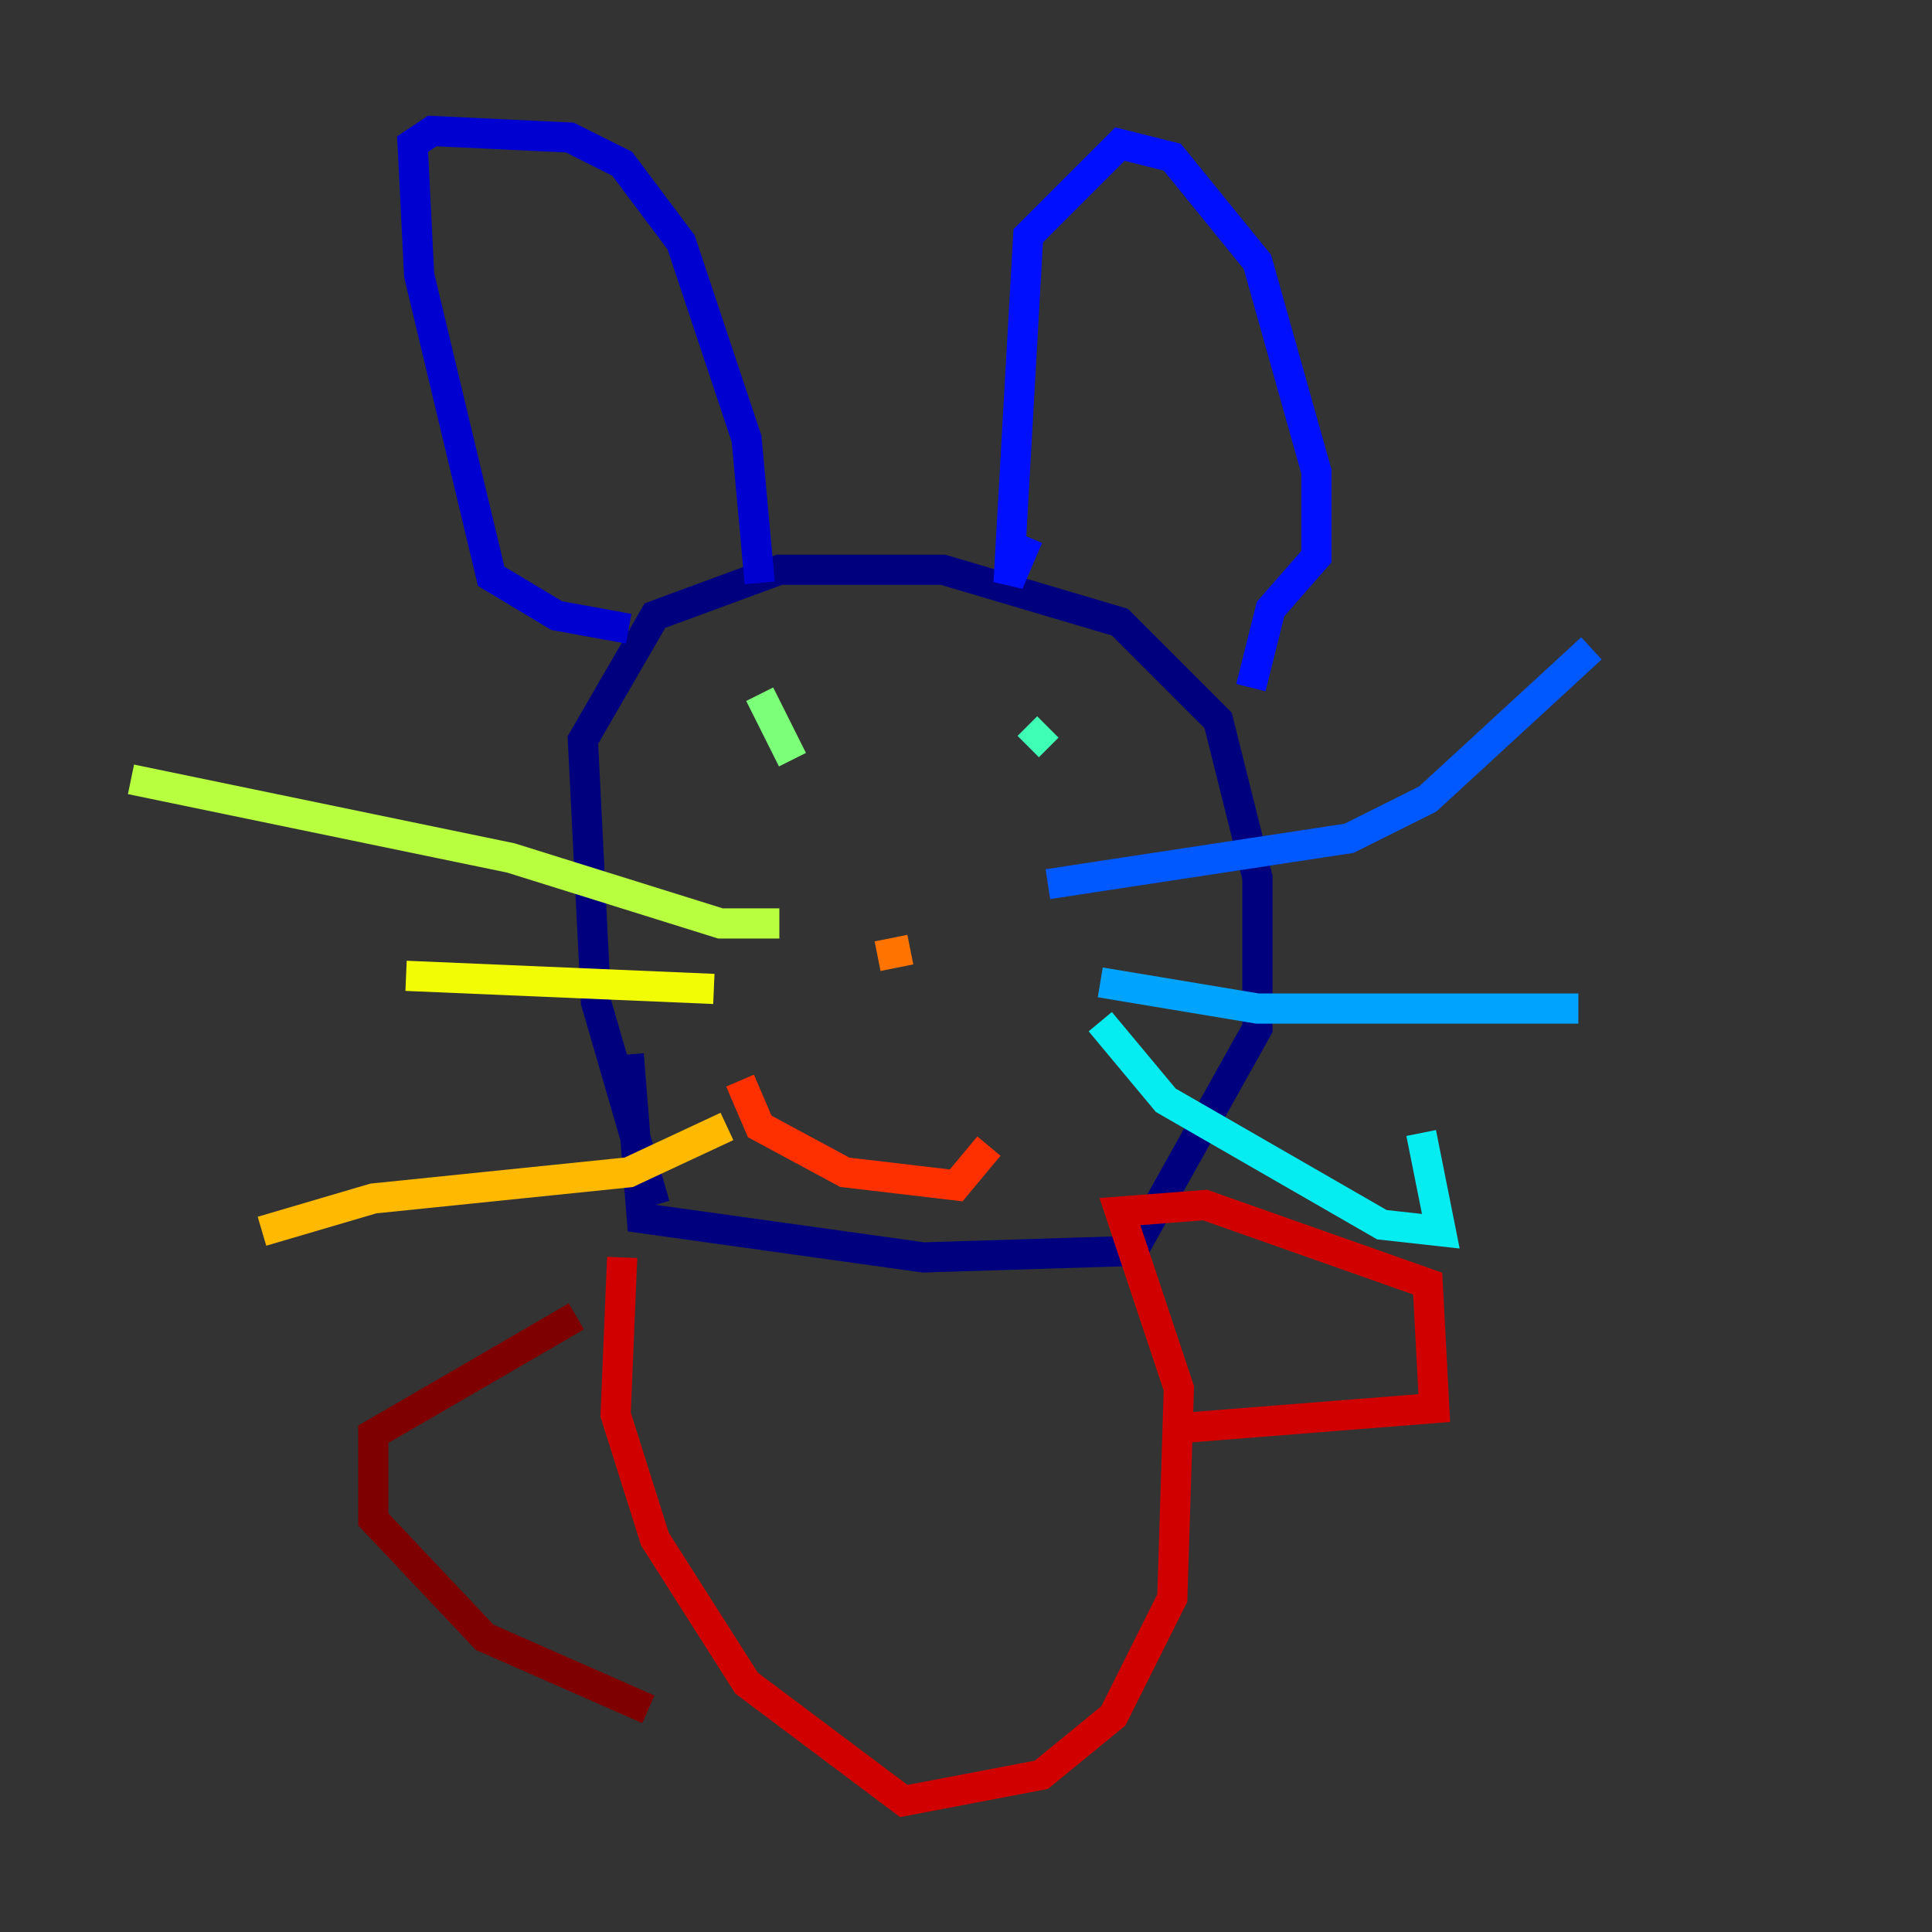<?xml version="1.0" encoding="utf-8" ?>
<svg baseProfile="tiny" height="128" version="1.2" viewBox="0,0,128,128" width="128" xmlns="http://www.w3.org/2000/svg" xmlns:ev="http://www.w3.org/2001/xml-events" xmlns:xlink="http://www.w3.org/1999/xlink"><rect x="0" y="0" width="128" height="128" fill="#333333" stroke="none"/><defs /><polyline fill="none" points="43.39,79.837 39.485,66.386 38.617,49.031 43.39,40.786 51.634,37.749 62.481,37.749 74.197,41.22 80.705,47.729 83.308,58.142 83.308,68.122 75.064,82.875 61.18,83.308 42.522,80.705 41.654,69.858" stroke="#00007f" stroke-width="2" /><polyline fill="none" points="41.654,41.654 36.881,40.786 32.542,38.183 27.77,18.224 27.336,9.546 28.637,8.678 37.749,9.112 41.22,10.848 45.125,16.054 49.464,29.071 50.332,38.617" stroke="#0000d1" stroke-width="2" /><polyline fill="none" points="68.122,35.58 66.82,38.617 68.122,15.62 74.197,9.546 77.668,10.414 83.308,17.356 87.214,31.241 87.214,36.881 84.176,40.352 82.875,45.559" stroke="#0010ff" stroke-width="2" /><polyline fill="none" points="69.424,58.576 89.383,55.539 94.59,52.936 105.437,42.956" stroke="#0058ff" stroke-width="2" /><polyline fill="none" points="72.895,65.085 83.308,66.82 104.57,66.82" stroke="#00a4ff" stroke-width="2" /><polyline fill="none" points="72.895,67.688 77.234,72.895 91.552,81.139 95.458,81.573 94.156,75.064" stroke="#05ecf1" stroke-width="2" /><polyline fill="none" points="69.424,48.163 68.122,49.464" stroke="#3fffb7" stroke-width="2" /><polyline fill="none" points="50.332,45.993 52.502,50.332" stroke="#7cff79" stroke-width="2" /><polyline fill="none" points="51.634,61.18 47.729,61.18 33.844,56.841 8.678,51.634" stroke="#b7ff3f" stroke-width="2" /><polyline fill="none" points="47.295,65.519 26.902,64.651" stroke="#f1fc05" stroke-width="2" /><polyline fill="none" points="48.163,74.63 41.654,77.668 24.732,79.403 17.356,81.573" stroke="#ffb900" stroke-width="2" /><polyline fill="none" points="58.142,63.349 60.312,62.915" stroke="#ff7300" stroke-width="2" /><polyline fill="none" points="49.031,71.593 50.332,74.63 55.973,77.668 63.349,78.536 65.519,75.932" stroke="#ff3000" stroke-width="2" /><polyline fill="none" points="41.22,83.308 40.786,93.722 43.39,101.966 49.464,111.512 59.878,119.322 68.99,117.586 73.763,113.681 77.668,105.871 78.102,91.986 74.197,80.271 79.837,79.837 94.59,85.044 95.024,93.288 78.536,94.59" stroke="#d10000" stroke-width="2" /><polyline fill="none" points="38.183,87.214 24.732,95.024 24.732,100.664 32.108,108.475 42.956,113.248" stroke="#7f0000" stroke-width="2" /></svg>